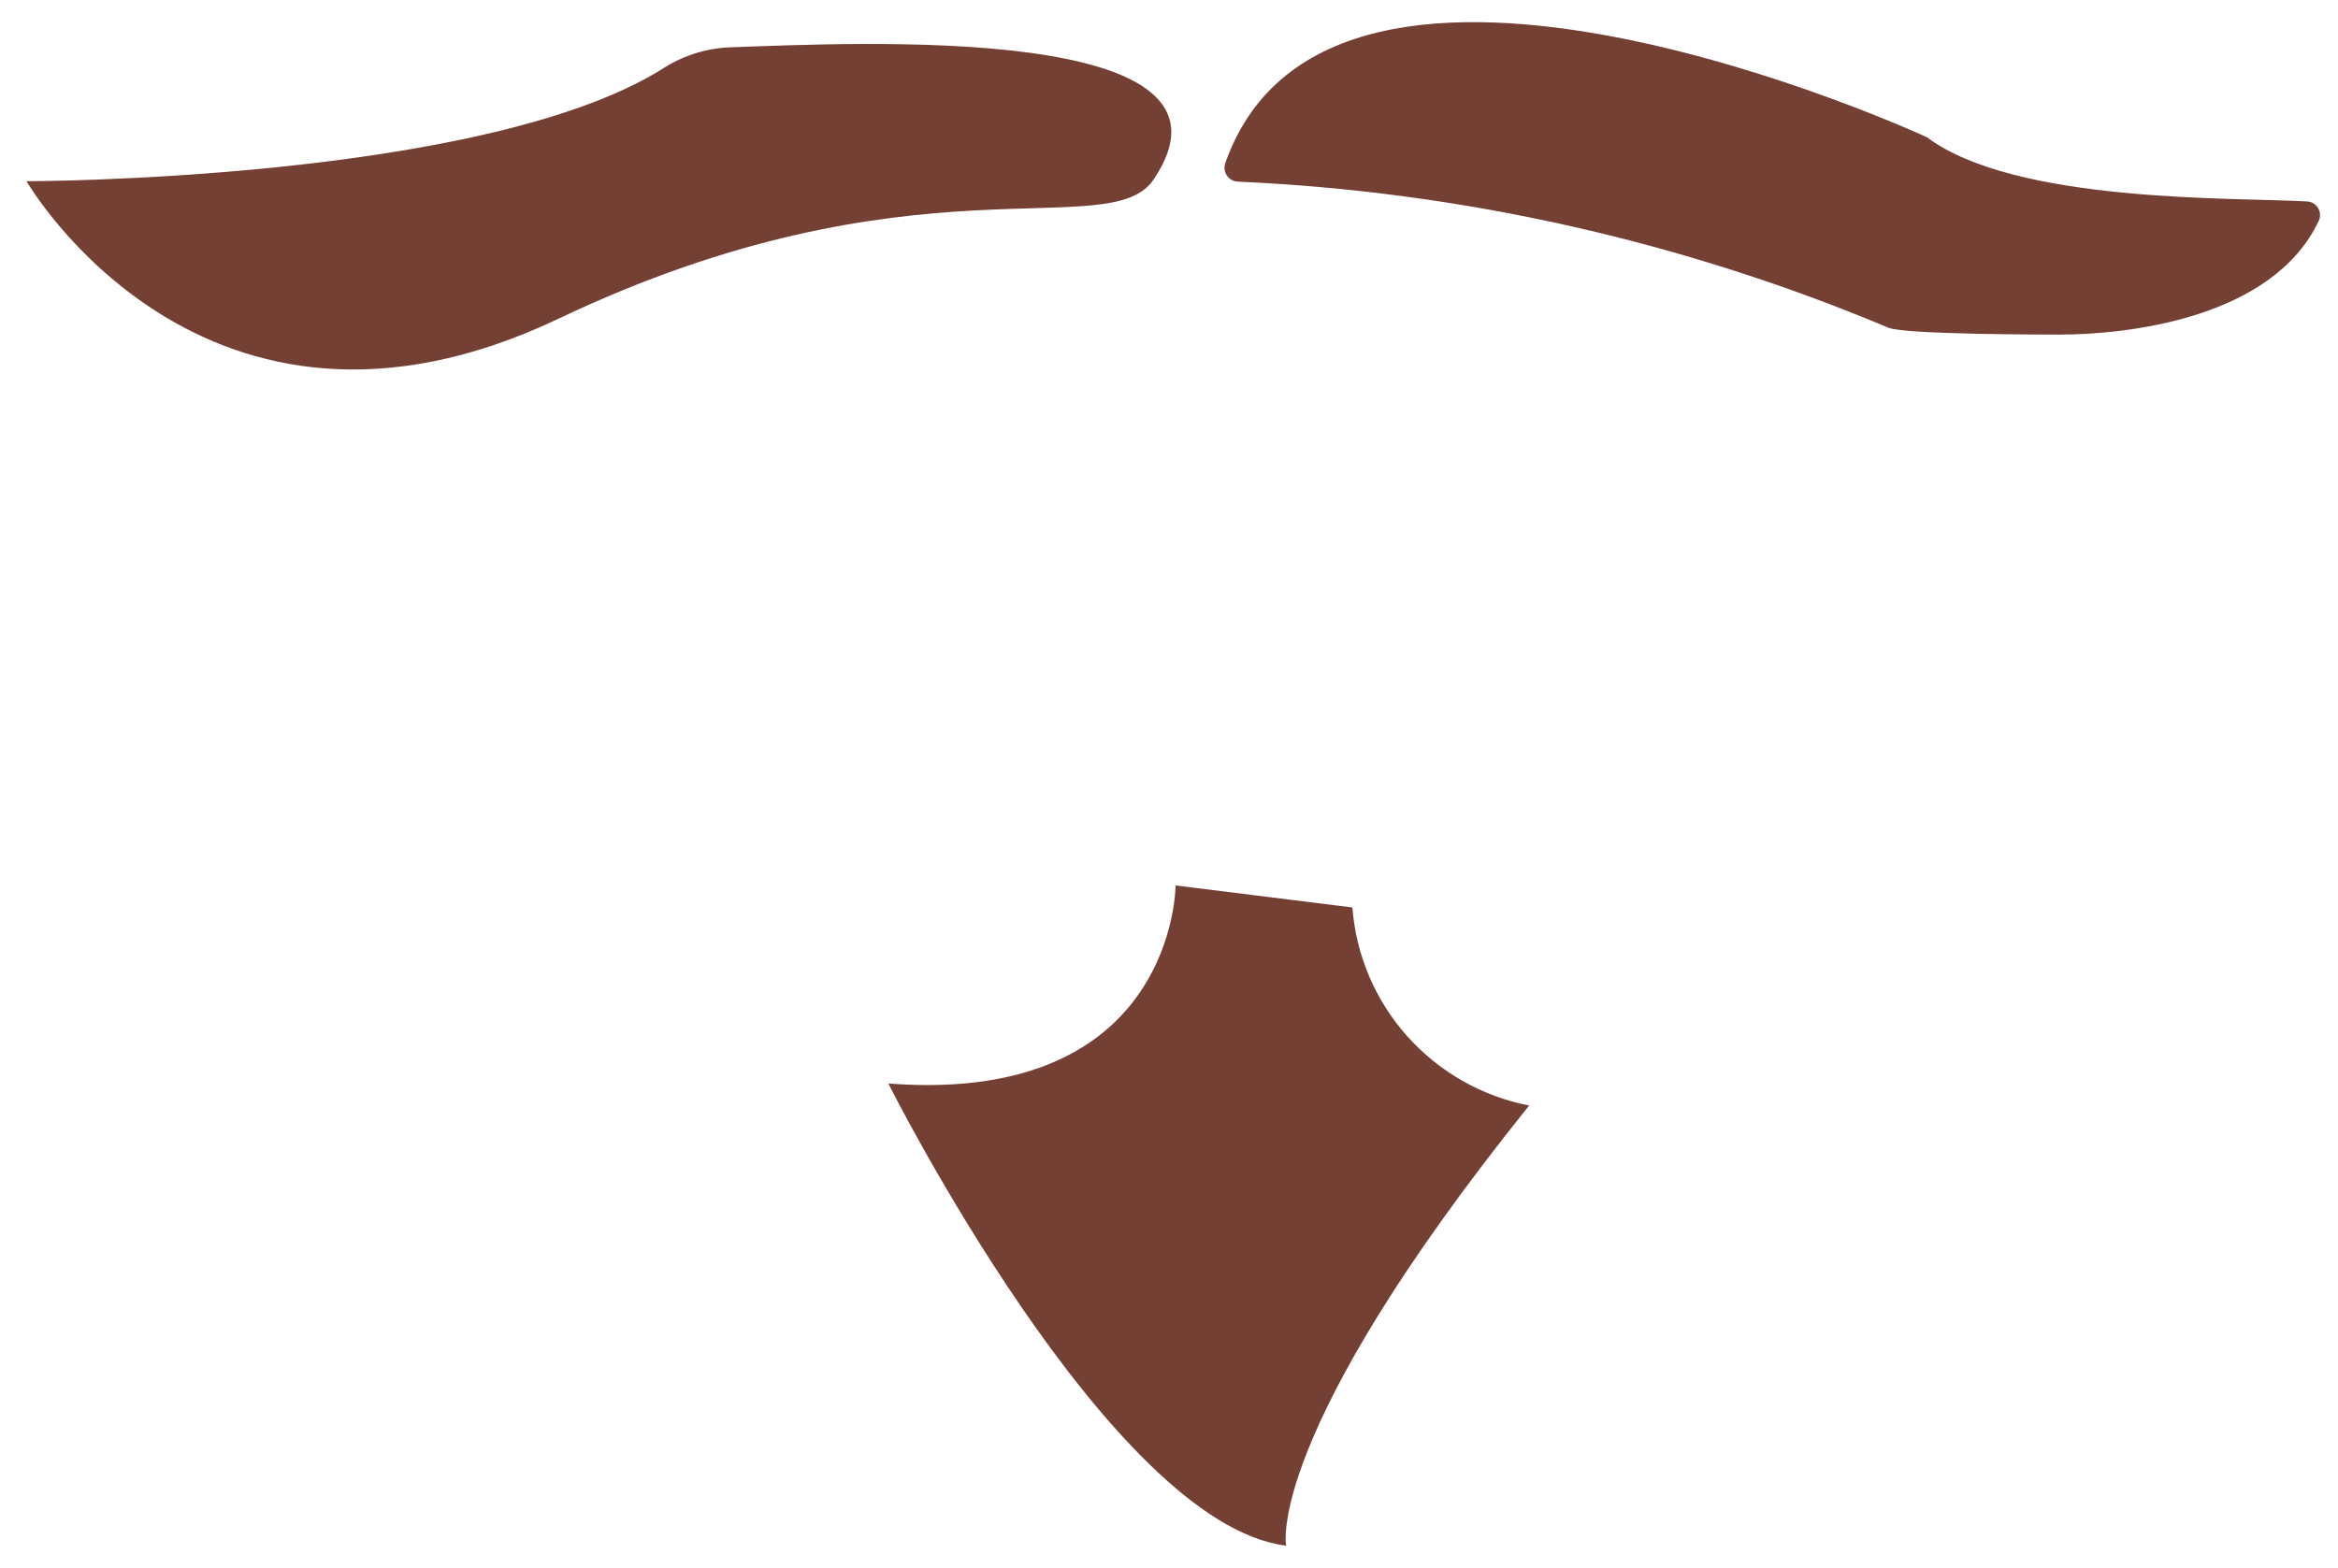 <svg width="79" height="53" viewBox="0 0 79 53" fill="none" xmlns="http://www.w3.org/2000/svg">
<path d="M0.895 6.124C0.895 6.124 16.276 6.124 22.354 2.345C23.021 1.904 23.794 1.647 24.594 1.602C29.022 1.445 42.559 0.754 38.982 6.064C37.489 8.296 30.866 5.068 18.867 10.773C6.868 16.477 0.895 6.124 0.895 6.124Z" fill="#754034"/>
<path d="M65.107 4.636C65.107 4.636 44.999 -4.661 41.407 5.499C41.38 5.569 41.37 5.645 41.378 5.72C41.386 5.794 41.412 5.866 41.453 5.929C41.495 5.992 41.551 6.044 41.617 6.08C41.684 6.117 41.758 6.137 41.833 6.139C49.396 6.477 56.839 8.149 63.815 11.077C64.36 11.308 69.191 11.308 69.587 11.308C71.827 11.308 76.792 10.787 78.353 7.455C78.383 7.387 78.397 7.313 78.392 7.238C78.387 7.164 78.364 7.092 78.325 7.028C78.286 6.965 78.232 6.912 78.168 6.873C78.104 6.835 78.032 6.812 77.957 6.808C75.448 6.667 68.094 6.875 65.107 4.636Z" fill="#754034"/>
<path d="M39.722 29.925C39.722 29.925 39.722 37.363 30.016 36.619C30.016 36.619 37.482 51.495 43.456 52.239C43.456 52.239 42.709 48.52 51.669 37.363C50.075 37.052 48.628 36.229 47.549 35.02C46.47 33.81 45.819 32.282 45.696 30.669L39.722 29.925Z" fill="#754034"/>
</svg>
